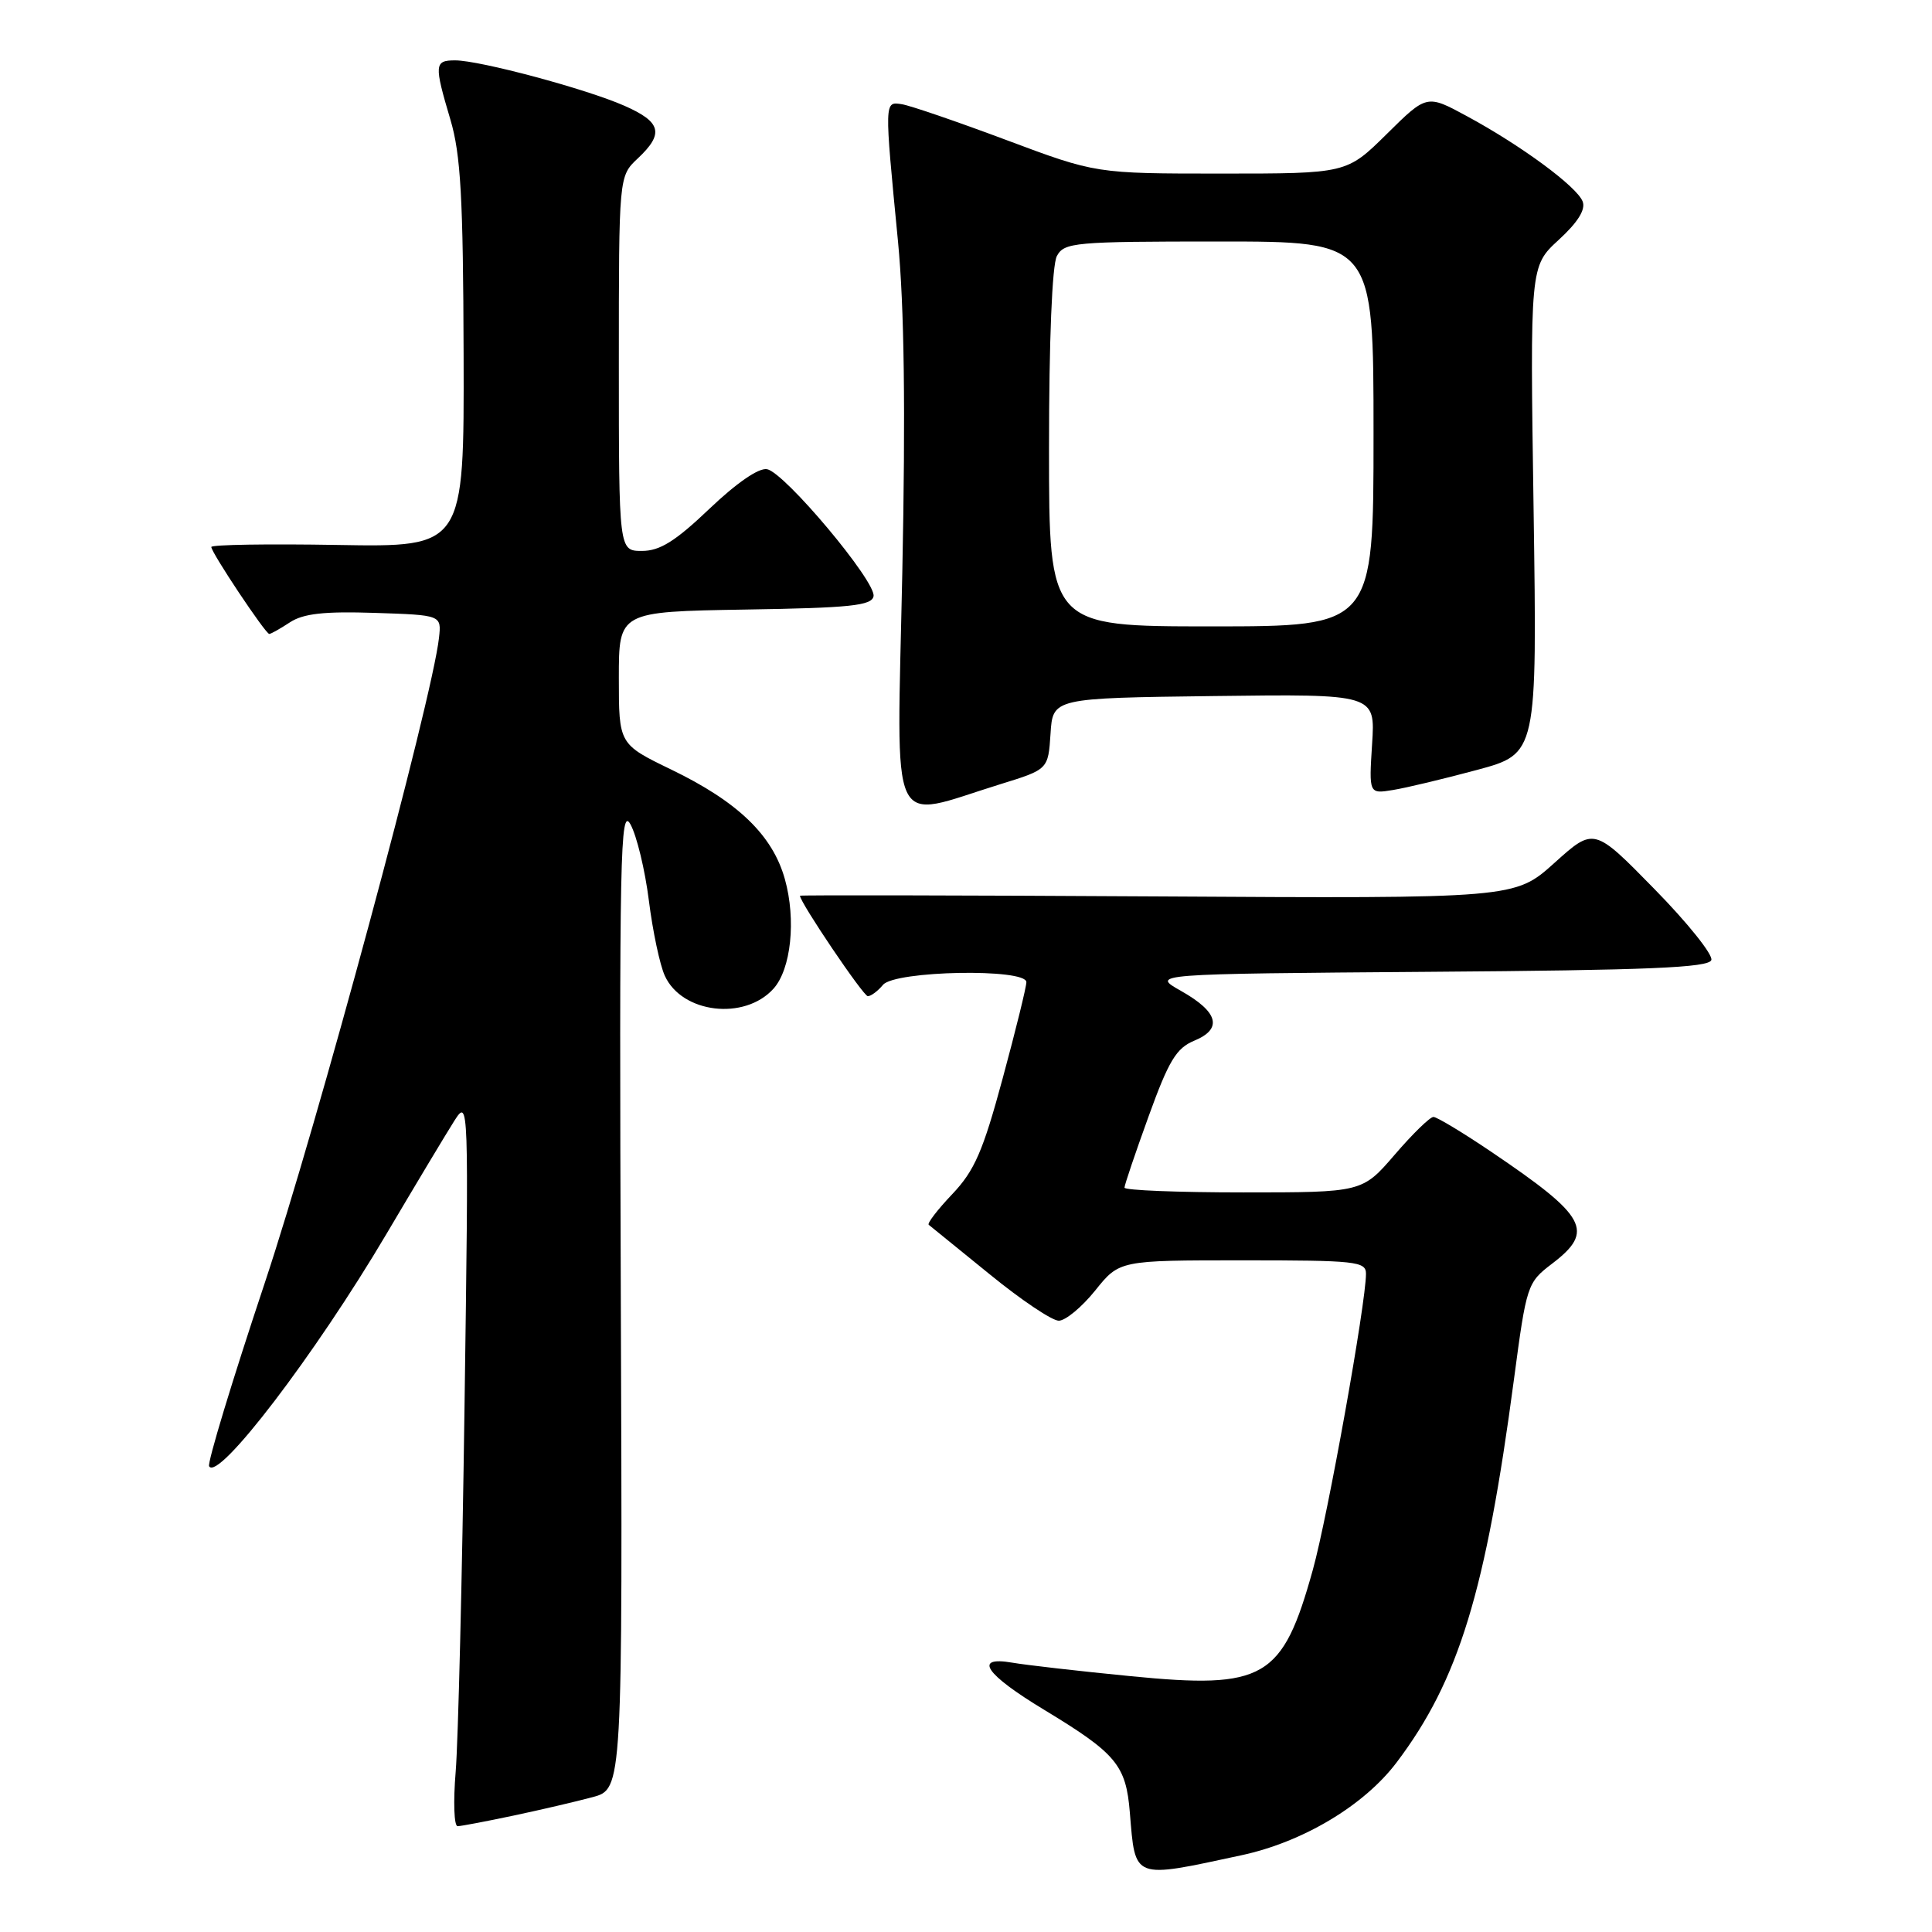 <?xml version="1.0" encoding="UTF-8" standalone="no"?>
<!DOCTYPE svg PUBLIC "-//W3C//DTD SVG 1.1//EN" "http://www.w3.org/Graphics/SVG/1.1/DTD/svg11.dtd" >
<svg xmlns="http://www.w3.org/2000/svg" xmlns:xlink="http://www.w3.org/1999/xlink" version="1.1" viewBox="0 0 256 256">
 <g >
 <path fill="currentColor"
d=" M 164.50 245.83 C 172.65 244.08 180.76 239.23 185.06 233.53 C 193.29 222.64 196.87 210.93 200.61 182.75 C 202.27 170.26 202.37 169.95 205.65 167.45 C 211.34 163.12 210.29 161.20 197.63 152.64 C 193.86 150.09 190.39 148.00 189.94 148.00 C 189.48 148.00 187.17 150.25 184.81 153.00 C 180.50 158.00 180.50 158.00 164.75 158.00 C 156.09 158.00 149.00 157.72 149.00 157.37 C 149.00 157.02 150.44 152.77 152.20 147.91 C 154.86 140.55 155.87 138.88 158.24 137.90 C 162.04 136.33 161.45 134.10 156.49 131.30 C 152.50 129.05 152.50 129.05 189.42 128.77 C 218.42 128.56 226.43 128.22 226.76 127.21 C 227.00 126.51 223.60 122.26 219.20 117.78 C 211.21 109.62 211.21 109.62 205.97 114.34 C 200.72 119.06 200.72 119.06 153.36 118.78 C 127.31 118.63 106.00 118.59 106.00 118.69 C 106.00 119.57 114.40 132.00 114.99 132.00 C 115.41 132.00 116.32 131.32 117.00 130.50 C 118.57 128.61 136.00 128.29 136.00 130.14 C 136.00 130.77 134.59 136.51 132.86 142.89 C 130.24 152.58 129.13 155.12 126.18 158.23 C 124.23 160.28 122.83 162.11 123.06 162.29 C 123.30 162.48 126.91 165.41 131.09 168.81 C 135.26 172.22 139.40 175.00 140.29 175.00 C 141.18 175.00 143.35 173.20 145.12 171.00 C 148.33 167.00 148.33 167.00 164.67 167.00 C 179.68 167.00 181.00 167.14 181.00 168.78 C 181.00 172.67 175.93 200.94 173.96 208.00 C 169.94 222.47 167.56 223.85 149.81 222.10 C 143.04 221.44 135.98 220.63 134.12 220.31 C 128.91 219.42 130.55 221.84 138.36 226.56 C 147.92 232.35 149.20 233.88 149.71 240.17 C 150.45 249.12 150.00 248.95 164.50 245.83 Z  M 68.02 240.58 C 71.61 239.82 76.33 238.72 78.52 238.13 C 82.50 237.06 82.50 237.06 82.26 171.78 C 82.05 113.12 82.18 106.78 83.54 109.23 C 84.37 110.73 85.47 115.28 85.98 119.34 C 86.49 123.40 87.44 127.88 88.09 129.29 C 90.35 134.27 98.64 135.26 102.48 131.02 C 104.82 128.44 105.51 121.88 104.00 116.49 C 102.37 110.67 97.79 106.25 88.96 101.98 C 82.00 98.61 82.00 98.61 82.00 89.83 C 82.00 81.05 82.00 81.05 98.74 80.77 C 112.68 80.55 115.52 80.25 115.75 79.00 C 116.10 77.07 103.99 62.62 101.64 62.17 C 100.55 61.96 97.61 63.98 94.01 67.41 C 89.50 71.71 87.44 73.00 85.07 73.00 C 82.00 73.00 82.00 73.00 82.00 48.17 C 82.00 23.35 82.00 23.35 84.50 21.00 C 88.02 17.70 87.63 16.17 82.75 14.02 C 77.68 11.78 63.57 8.00 60.31 8.00 C 57.55 8.00 57.51 8.54 59.68 15.85 C 61.05 20.46 61.37 26.18 61.43 47.00 C 61.50 72.50 61.50 72.50 44.75 72.21 C 35.54 72.05 28.00 72.17 28.00 72.48 C 28.00 73.22 35.18 84.00 35.68 84.00 C 35.89 84.00 37.13 83.31 38.42 82.46 C 40.19 81.30 42.96 80.99 49.64 81.21 C 58.50 81.50 58.50 81.50 58.17 84.50 C 57.29 92.63 41.99 149.27 35.08 170.00 C 30.77 182.93 27.45 193.86 27.71 194.29 C 28.90 196.33 41.75 179.50 51.21 163.50 C 55.11 156.90 59.16 150.15 60.21 148.50 C 62.11 145.53 62.12 145.86 61.55 186.50 C 61.24 209.05 60.71 230.76 60.38 234.75 C 60.05 238.74 60.16 241.99 60.64 241.98 C 61.11 241.97 64.43 241.34 68.02 240.58 Z  M 132.55 103.91 C 138.89 101.95 138.89 101.95 139.20 97.23 C 139.50 92.50 139.50 92.50 160.87 92.23 C 182.24 91.96 182.24 91.96 181.81 98.58 C 181.39 105.20 181.39 105.20 184.57 104.68 C 186.31 104.40 191.33 103.20 195.71 102.02 C 203.68 99.87 203.68 99.87 203.21 67.57 C 202.73 35.28 202.73 35.28 206.53 31.79 C 209.06 29.47 210.13 27.77 209.71 26.70 C 208.96 24.73 201.55 19.27 194.37 15.39 C 189.06 12.51 189.06 12.51 183.75 17.76 C 178.44 23.00 178.44 23.00 161.83 23.00 C 145.22 23.00 145.22 23.00 133.36 18.56 C 126.84 16.12 120.60 13.98 119.50 13.81 C 117.17 13.45 117.17 13.24 118.99 32.00 C 119.82 40.61 120.00 54.25 119.56 75.87 C 118.83 111.32 117.55 108.55 132.55 103.91 Z  M 139.00 59.43 C 139.00 45.10 139.41 35.11 140.04 33.93 C 141.01 32.12 142.33 32.00 161.54 32.00 C 182.00 32.00 182.00 32.00 182.00 57.50 C 182.00 83.00 182.00 83.00 160.50 83.00 C 139.00 83.00 139.00 83.00 139.00 59.43 Z "/>
</g>
</svg>